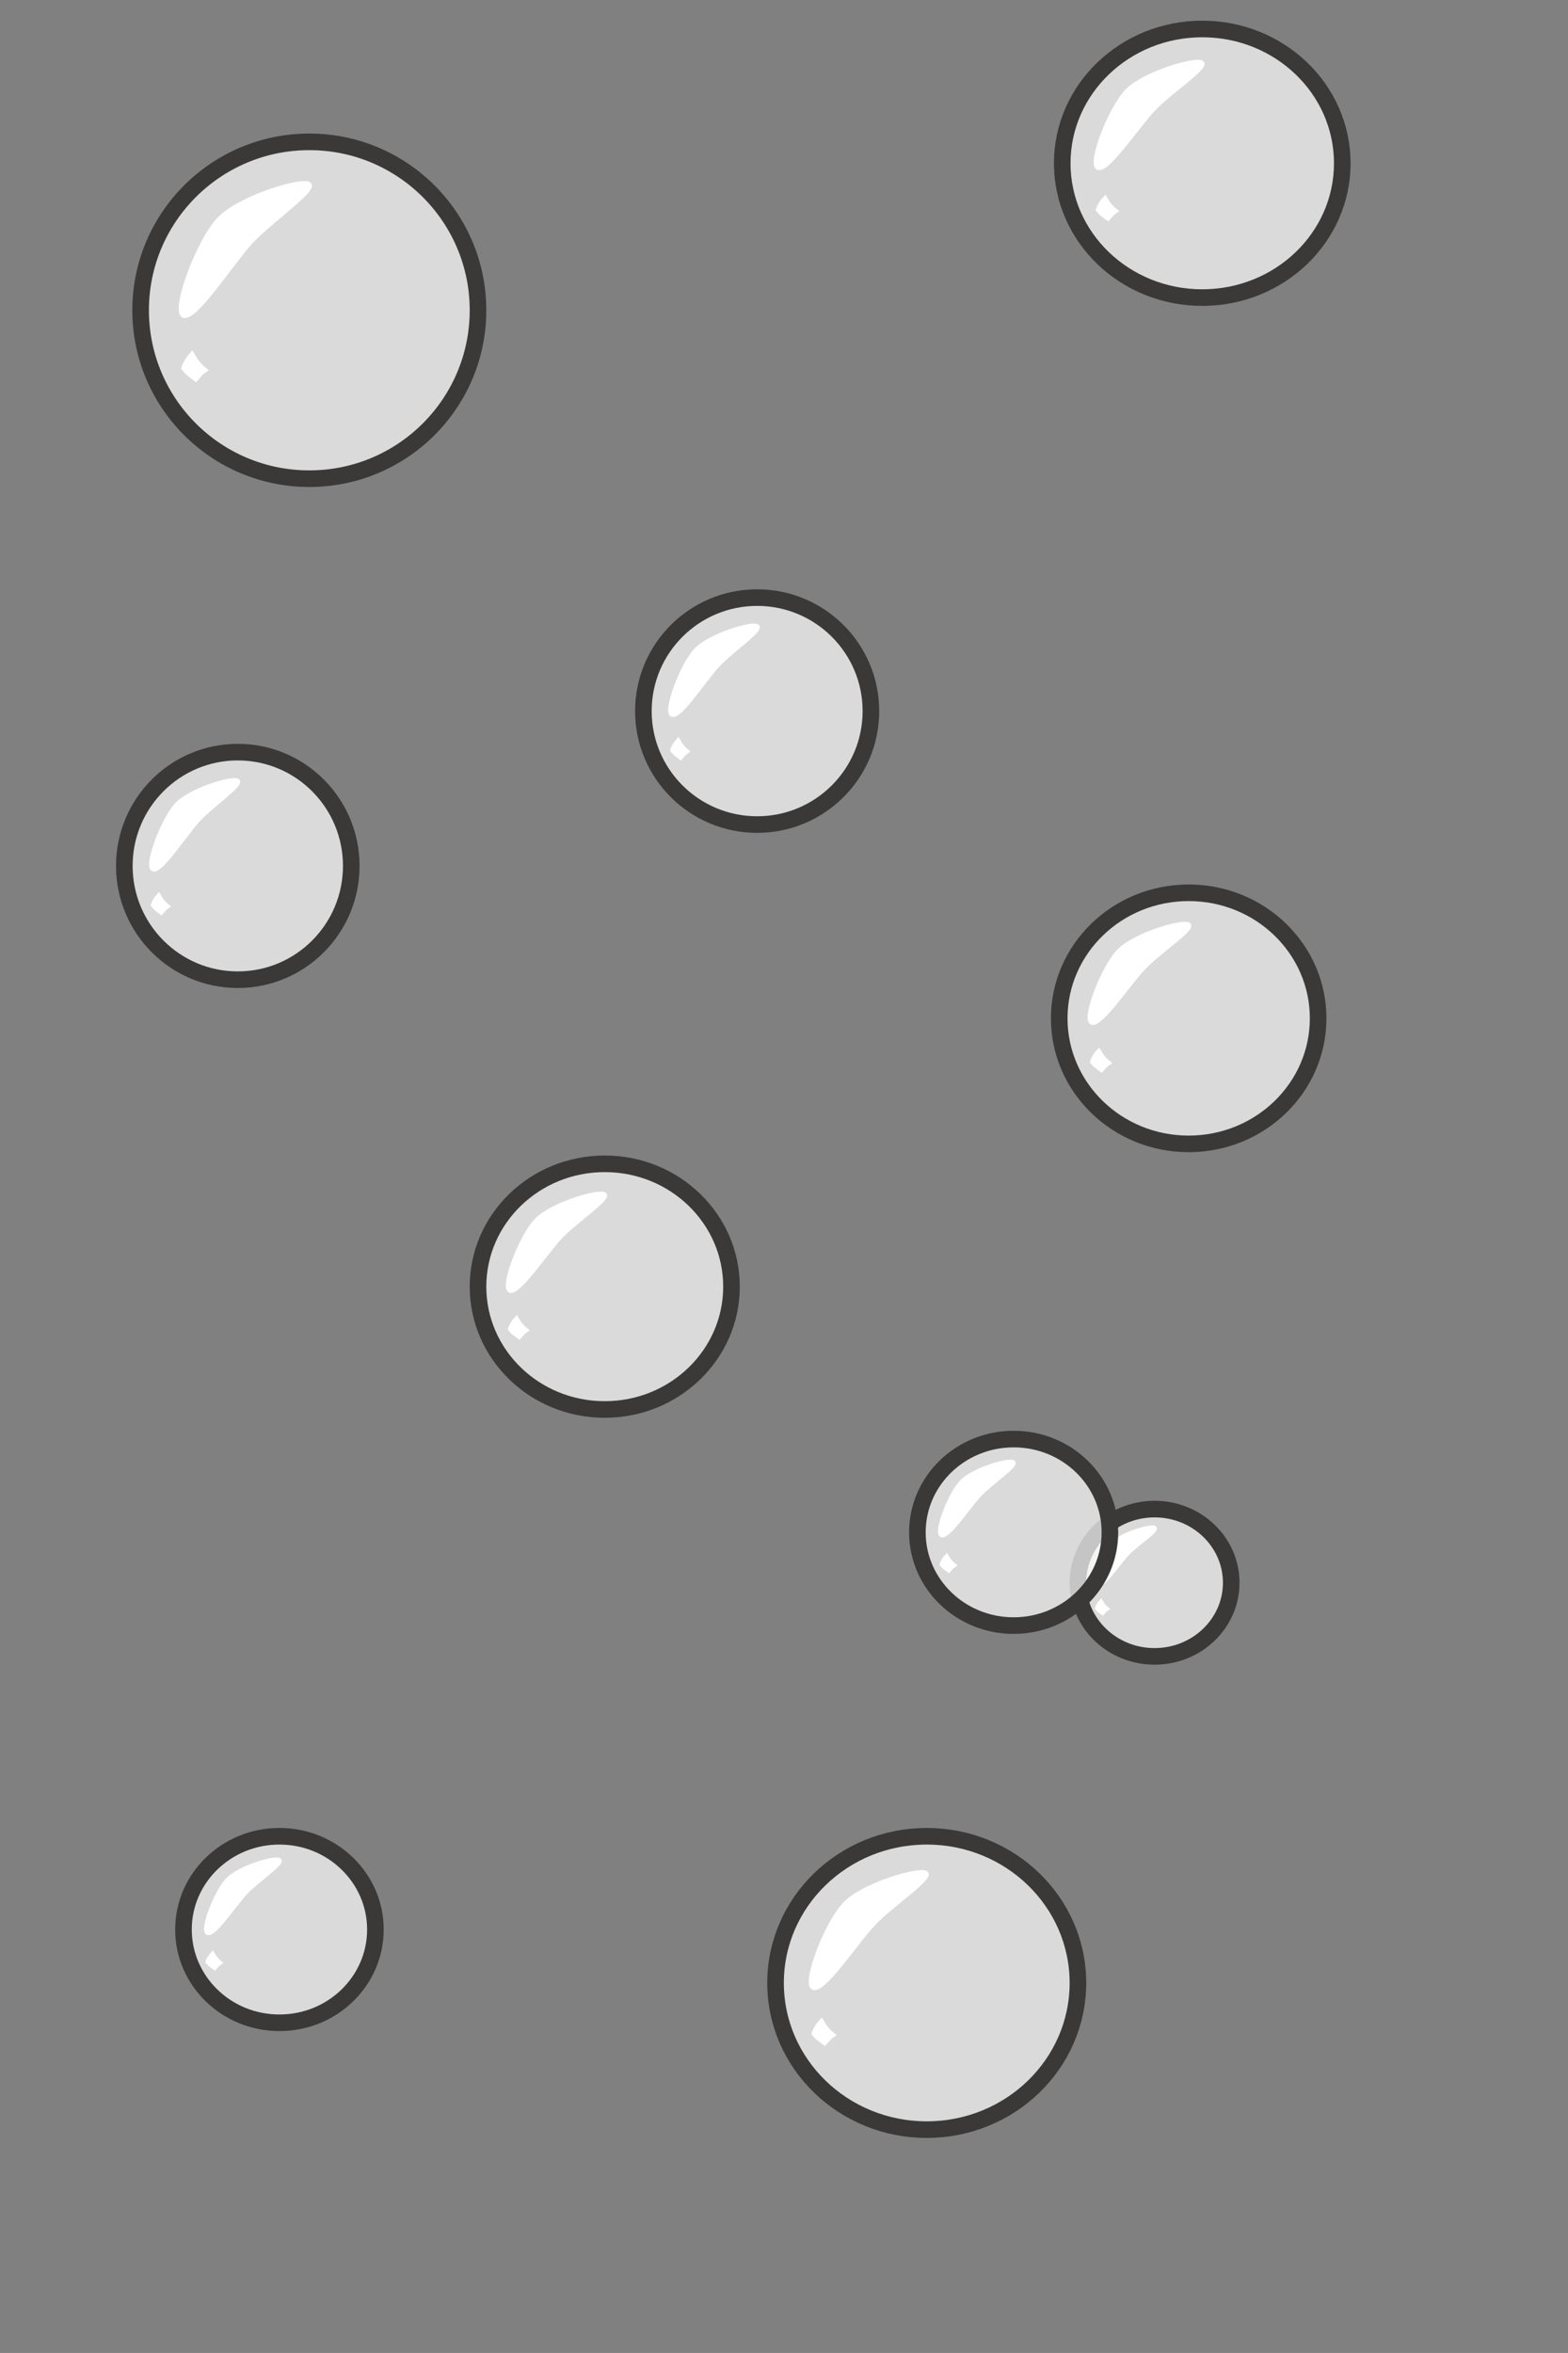 <svg width="2598" height="3898" xmlns="http://www.w3.org/2000/svg" xmlns:xlink="http://www.w3.org/1999/xlink" xml:space="preserve" overflow="hidden"><rect width="100%" height="100%" fill="#808080" stroke="none"/><defs><clipPath id="clip0"><rect x="0" y="0" width="2598" height="3898"/></clipPath></defs><g clip-path="url(#clip0)"><path d="M792 2131.5C792 2019.11 886.02 1928 1002 1928 1117.98 1928 1212 2019.11 1212 2131.5 1212 2243.89 1117.98 2335 1002 2335 886.02 2335 792 2243.89 792 2131.5Z" stroke="#3B3838" stroke-width="27.5" stroke-miterlimit="8" fill="#FFFFFF" fill-rule="evenodd" fill-opacity="0.71"/><path d="M889.127 2021.09C915.206 1994.49 992.434 1972.09 1001.55 1978.66 1010.66 1985.22 952.04 2023.83 927.745 2050.07 903.45 2076.31 859.539 2143.08 845.072 2138.25 830.606 2133.42 863.048 2047.69 889.127 2021.09Z" stroke="#FFFFFF" stroke-width="6.875" stroke-miterlimit="8" fill="#FFFFFF" fill-rule="evenodd"/><path d="M845.037 2201.78 846.175 2198.49C847.738 2195.06 849.603 2191.82 851.746 2188.82L855.922 2184.1 860.48 2191.6C862.864 2194.84 865.491 2197.82 868.314 2200.49L872.295 2203.64 867.113 2207.42 860.284 2215.14 849.979 2207.39Z" stroke="#FFFFFF" stroke-width="6.875" stroke-miterlimit="8" fill="#FFFFFF" fill-rule="evenodd"/><path d="M1066 1178C1066 1074.17 1150.39 990 1254.5 990 1358.61 990 1443 1074.17 1443 1178 1443 1281.83 1358.61 1366 1254.5 1366 1150.39 1366 1066 1281.83 1066 1178Z" stroke="#3B3838" stroke-width="27.5" stroke-miterlimit="8" fill="#FFFFFF" fill-rule="evenodd" fill-opacity="0.71"/><path d="M1153.39 1076.57C1176.88 1052.12 1246.43 1031.53 1254.64 1037.56 1262.85 1043.6 1210.05 1079.09 1188.17 1103.21 1166.29 1127.33 1126.75 1188.71 1113.72 1184.27 1100.69 1179.83 1129.91 1101.02 1153.39 1076.57Z" stroke="#FFFFFF" stroke-width="6.875" stroke-miterlimit="8" fill="#FFFFFF" fill-rule="evenodd"/><path d="M1113.94 1242.89 1114.94 1239.86C1116.32 1236.71 1117.97 1233.73 1119.88 1230.98L1123.61 1226.66 1127.76 1233.61C1129.93 1236.62 1132.32 1239.38 1134.88 1241.87L1138.48 1244.8 1133.85 1248.25 1127.76 1255.32 1118.43 1248.1Z" stroke="#FFFFFF" stroke-width="6.875" stroke-miterlimit="8" fill="#FFFFFF" fill-rule="evenodd"/><path d="M206 1434.5C206 1330.39 290.17 1246 394 1246 497.829 1246 582 1330.39 582 1434.5 582 1538.61 497.829 1623 394 1623 290.17 1623 206 1538.61 206 1434.5Z" stroke="#3B3838" stroke-width="27.5" stroke-miterlimit="8" fill="#FFFFFF" fill-rule="evenodd" fill-opacity="0.71"/><path d="M293.098 1332.57C316.424 1308.12 385.497 1287.53 393.648 1293.56 401.798 1299.6 349.368 1335.09 327.638 1359.21 305.909 1383.33 266.634 1444.71 253.695 1440.27 240.756 1435.83 269.773 1357.02 293.098 1332.57Z" stroke="#FFFFFF" stroke-width="6.875" stroke-miterlimit="8" fill="#FFFFFF" fill-rule="evenodd"/><path d="M253.307 1499.52 254.307 1496.5C255.688 1493.34 257.343 1490.37 259.251 1487.62L262.974 1483.3 267.13 1490.25C269.299 1493.26 271.685 1496.02 274.245 1498.51L277.851 1501.43 273.214 1504.89 267.124 1511.96 257.795 1504.73Z" stroke="#FFFFFF" stroke-width="6.875" stroke-miterlimit="8" fill="#FFFFFF" fill-rule="evenodd"/><path d="M1760 270.5C1760 147.617 1863.87 48 1992 48 2120.13 48 2224 147.617 2224 270.5 2224 393.383 2120.13 493 1992 493 1863.87 493 1760 393.383 1760 270.5Z" stroke="#3B3838" stroke-width="27.5" stroke-miterlimit="8" fill="#FFFFFF" fill-rule="evenodd" fill-opacity="0.71"/><path d="M1867.86 150.153C1896.53 121.075 1981.43 96.584 1991.45 103.763 2001.47 110.942 1937.03 153.151 1910.32 181.833 1883.61 210.514 1835.33 283.508 1819.43 278.228 1803.52 272.948 1839.19 179.23 1867.86 150.153Z" stroke="#FFFFFF" stroke-width="6.875" stroke-miterlimit="8" fill="#FFFFFF" fill-rule="evenodd"/><path d="M1818.97 347.67 1820.23 344.073C1821.97 340.307 1824.04 336.755 1826.41 333.472L1831.04 328.293 1836.05 336.488C1838.67 340.028 1841.56 343.276 1844.67 346.197L1849.05 349.622 1843.32 353.776 1835.76 362.247 1824.41 353.795Z" stroke="#FFFFFF" stroke-width="6.875" stroke-miterlimit="8" fill="#FFFFFF" fill-rule="evenodd"/><path d="M1285 3285C1285 3150.79 1397.15 3042 1535.5 3042 1673.85 3042 1786 3150.79 1786 3285 1786 3419.21 1673.85 3528 1535.5 3528 1397.15 3528 1285 3419.21 1285 3285Z" stroke="#3B3838" stroke-width="27.5" stroke-miterlimit="8" fill="#FFFFFF" fill-rule="evenodd" fill-opacity="0.71"/><path d="M1400.3 3153.49C1431.4 3121.76 1523.5 3095.05 1534.36 3102.88 1545.23 3110.71 1475.32 3156.76 1446.35 3188.04 1417.38 3219.33 1365.01 3298.96 1347.76 3293.2 1330.51 3287.44 1369.2 3185.21 1400.3 3153.49Z" stroke="#FFFFFF" stroke-width="6.875" stroke-miterlimit="8" fill="#FFFFFF" fill-rule="evenodd"/><path d="M1348.17 3369.03 1349.53 3365.12C1351.4 3361.02 1353.62 3357.15 1356.18 3353.58L1361.16 3347.95 1366.6 3356.89C1369.45 3360.76 1372.58 3364.31 1375.95 3367.51L1380.7 3371.25 1374.52 3375.76 1366.37 3384.98 1354.07 3375.73Z" stroke="#FFFFFF" stroke-width="6.875" stroke-miterlimit="8" fill="#FFFFFF" fill-rule="evenodd"/><path d="M1786 2622C1786 2554.62 1842.86 2500 1913 2500 1983.14 2500 2040 2554.62 2040 2622 2040 2689.38 1983.14 2744 1913 2744 1842.86 2744 1786 2689.38 1786 2622Z" stroke="#3B3838" stroke-width="27.5" stroke-miterlimit="8" fill="#FFFFFF" fill-rule="evenodd" fill-opacity="0.71"/><path d="M1844.49 2556.49C1860.36 2540.63 1907.37 2527.27 1912.92 2531.19 1918.47 2535.1 1882.79 2558.13 1868 2573.77 1853.21 2589.42 1826.48 2629.23 1817.67 2626.35 1808.87 2623.47 1828.62 2572.35 1844.49 2556.49Z" stroke="#FFFFFF" stroke-width="6.875" stroke-miterlimit="8" fill="#FFFFFF" fill-rule="evenodd"/><path d="M1817.63 2664.1 1818.33 2662.13C1819.28 2660.07 1820.41 2658.12 1821.72 2656.32L1824.25 2653.48 1827 2657.97C1828.44 2659.91 1830.02 2661.7 1831.73 2663.3L1834.13 2665.18 1830.99 2667.45 1826.84 2672.1 1820.62 2667.46Z" stroke="#FFFFFF" stroke-width="6.875" stroke-miterlimit="8" fill="#FFFFFF" fill-rule="evenodd"/><path d="M233 514C233 359.913 358.136 235 512.5 235 666.864 235 792 359.913 792 514 792 668.088 666.864 793 512.5 793 358.136 793 233 668.088 233 514Z" stroke="#3B3838" stroke-width="27.5" stroke-miterlimit="8" fill="#FFFFFF" fill-rule="evenodd" fill-opacity="0.71"/><path d="M362.806 363.066C397.47 326.719 500.121 296.105 512.233 305.079 524.346 314.052 446.429 366.813 414.136 402.666 381.844 438.518 323.477 529.76 304.248 523.16 285.02 516.561 328.142 399.413 362.806 363.066Z" stroke="#FFFFFF" stroke-width="6.875" stroke-miterlimit="8" fill="#FFFFFF" fill-rule="evenodd"/><path d="M303.906 610.208 305.39 605.726C307.439 601.041 309.894 596.627 312.723 592.553L318.247 586.138 324.412 596.451C327.63 600.912 331.169 605.01 334.966 608.704L340.315 613.045 333.437 618.163 324.404 628.655 310.564 617.937Z" stroke="#FFFFFF" stroke-width="6.875" stroke-miterlimit="8" fill="#FFFFFF" fill-rule="evenodd"/><path d="M304 3196.5C304 3111.17 375.187 3042 463 3042 550.813 3042 622 3111.17 622 3196.5 622 3281.83 550.813 3351 463 3351 375.187 3351 304 3281.83 304 3196.5Z" stroke="#3B3838" stroke-width="27.5" stroke-miterlimit="8" fill="#FFFFFF" fill-rule="evenodd" fill-opacity="0.71"/><path d="M377.59 3113.53C397.352 3093.38 455.872 3076.4 462.778 3081.38 469.683 3086.35 425.263 3115.61 406.853 3135.49 388.443 3155.37 355.169 3205.97 344.207 3202.31 333.245 3198.65 357.828 3133.69 377.59 3113.53Z" stroke="#FFFFFF" stroke-width="6.875" stroke-miterlimit="8" fill="#FFFFFF" fill-rule="evenodd"/><path d="M343.982 3250.1 344.846 3247.61C346.032 3245 347.447 3242.54 349.075 3240.27L352.244 3236.69 355.704 3242.38C357.514 3244.84 359.509 3247.1 361.652 3249.13L364.674 3251.52 360.74 3254.39 355.556 3260.25 347.733 3254.36Z" stroke="#FFFFFF" stroke-width="6.875" stroke-miterlimit="8" fill="#FFFFFF" fill-rule="evenodd"/><path d="M1755 1687C1755 1572.12 1851.03 1479 1969.5 1479 2087.96 1479 2184 1572.12 2184 1687 2184 1801.88 2087.96 1895 1969.5 1895 1851.03 1895 1755 1801.88 1755 1687Z" stroke="#3B3838" stroke-width="27.5" stroke-miterlimit="8" fill="#FFFFFF" fill-rule="evenodd" fill-opacity="0.71"/><path d="M1854.31 1574.9C1881.04 1547.81 1960.18 1524.99 1969.52 1531.68 1978.86 1538.37 1918.79 1577.7 1893.89 1604.42 1868.99 1631.15 1823.99 1699.17 1809.16 1694.25 1794.34 1689.33 1827.58 1602 1854.31 1574.9Z" stroke="#FFFFFF" stroke-width="6.875" stroke-miterlimit="8" fill="#FFFFFF" fill-rule="evenodd"/><path d="M1809.48 1759.07 1810.64 1755.72C1812.24 1752.21 1814.14 1748.9 1816.33 1745.84L1820.6 1741.02 1825.26 1748.68C1827.69 1751.99 1830.37 1755.03 1833.26 1757.77L1837.33 1760.97 1832.03 1764.84 1825.06 1772.72 1814.53 1764.8Z" stroke="#FFFFFF" stroke-width="6.875" stroke-miterlimit="8" fill="#FFFFFF" fill-rule="evenodd"/><path d="M1520 2538.5C1520 2453.17 1591.41 2384 1679.5 2384 1767.59 2384 1839 2453.17 1839 2538.5 1839 2623.83 1767.59 2693 1679.5 2693 1591.41 2693 1520 2623.83 1520 2538.5Z" stroke="#3B3838" stroke-width="27.5" stroke-miterlimit="8" fill="#FFFFFF" fill-rule="evenodd" fill-opacity="0.71"/><path d="M1593.59 2454.53C1613.35 2434.38 1671.87 2417.4 1678.78 2422.38 1685.68 2427.35 1641.26 2456.61 1622.85 2476.49 1604.44 2496.37 1571.17 2546.97 1560.21 2543.31 1549.24 2539.65 1573.83 2474.69 1593.59 2454.53Z" stroke="#FFFFFF" stroke-width="6.875" stroke-miterlimit="8" fill="#FFFFFF" fill-rule="evenodd"/><path d="M1560.32 2591.6 1561.18 2589.1C1562.37 2586.5 1563.78 2584.04 1565.41 2581.76L1568.58 2578.18 1572.04 2583.87C1573.85 2586.33 1575.85 2588.59 1577.99 2590.62L1581.01 2593.01 1577.08 2595.88 1571.89 2601.74 1564.07 2595.85Z" stroke="#FFFFFF" stroke-width="6.875" stroke-miterlimit="8" fill="#FFFFFF" fill-rule="evenodd"/></g></svg>